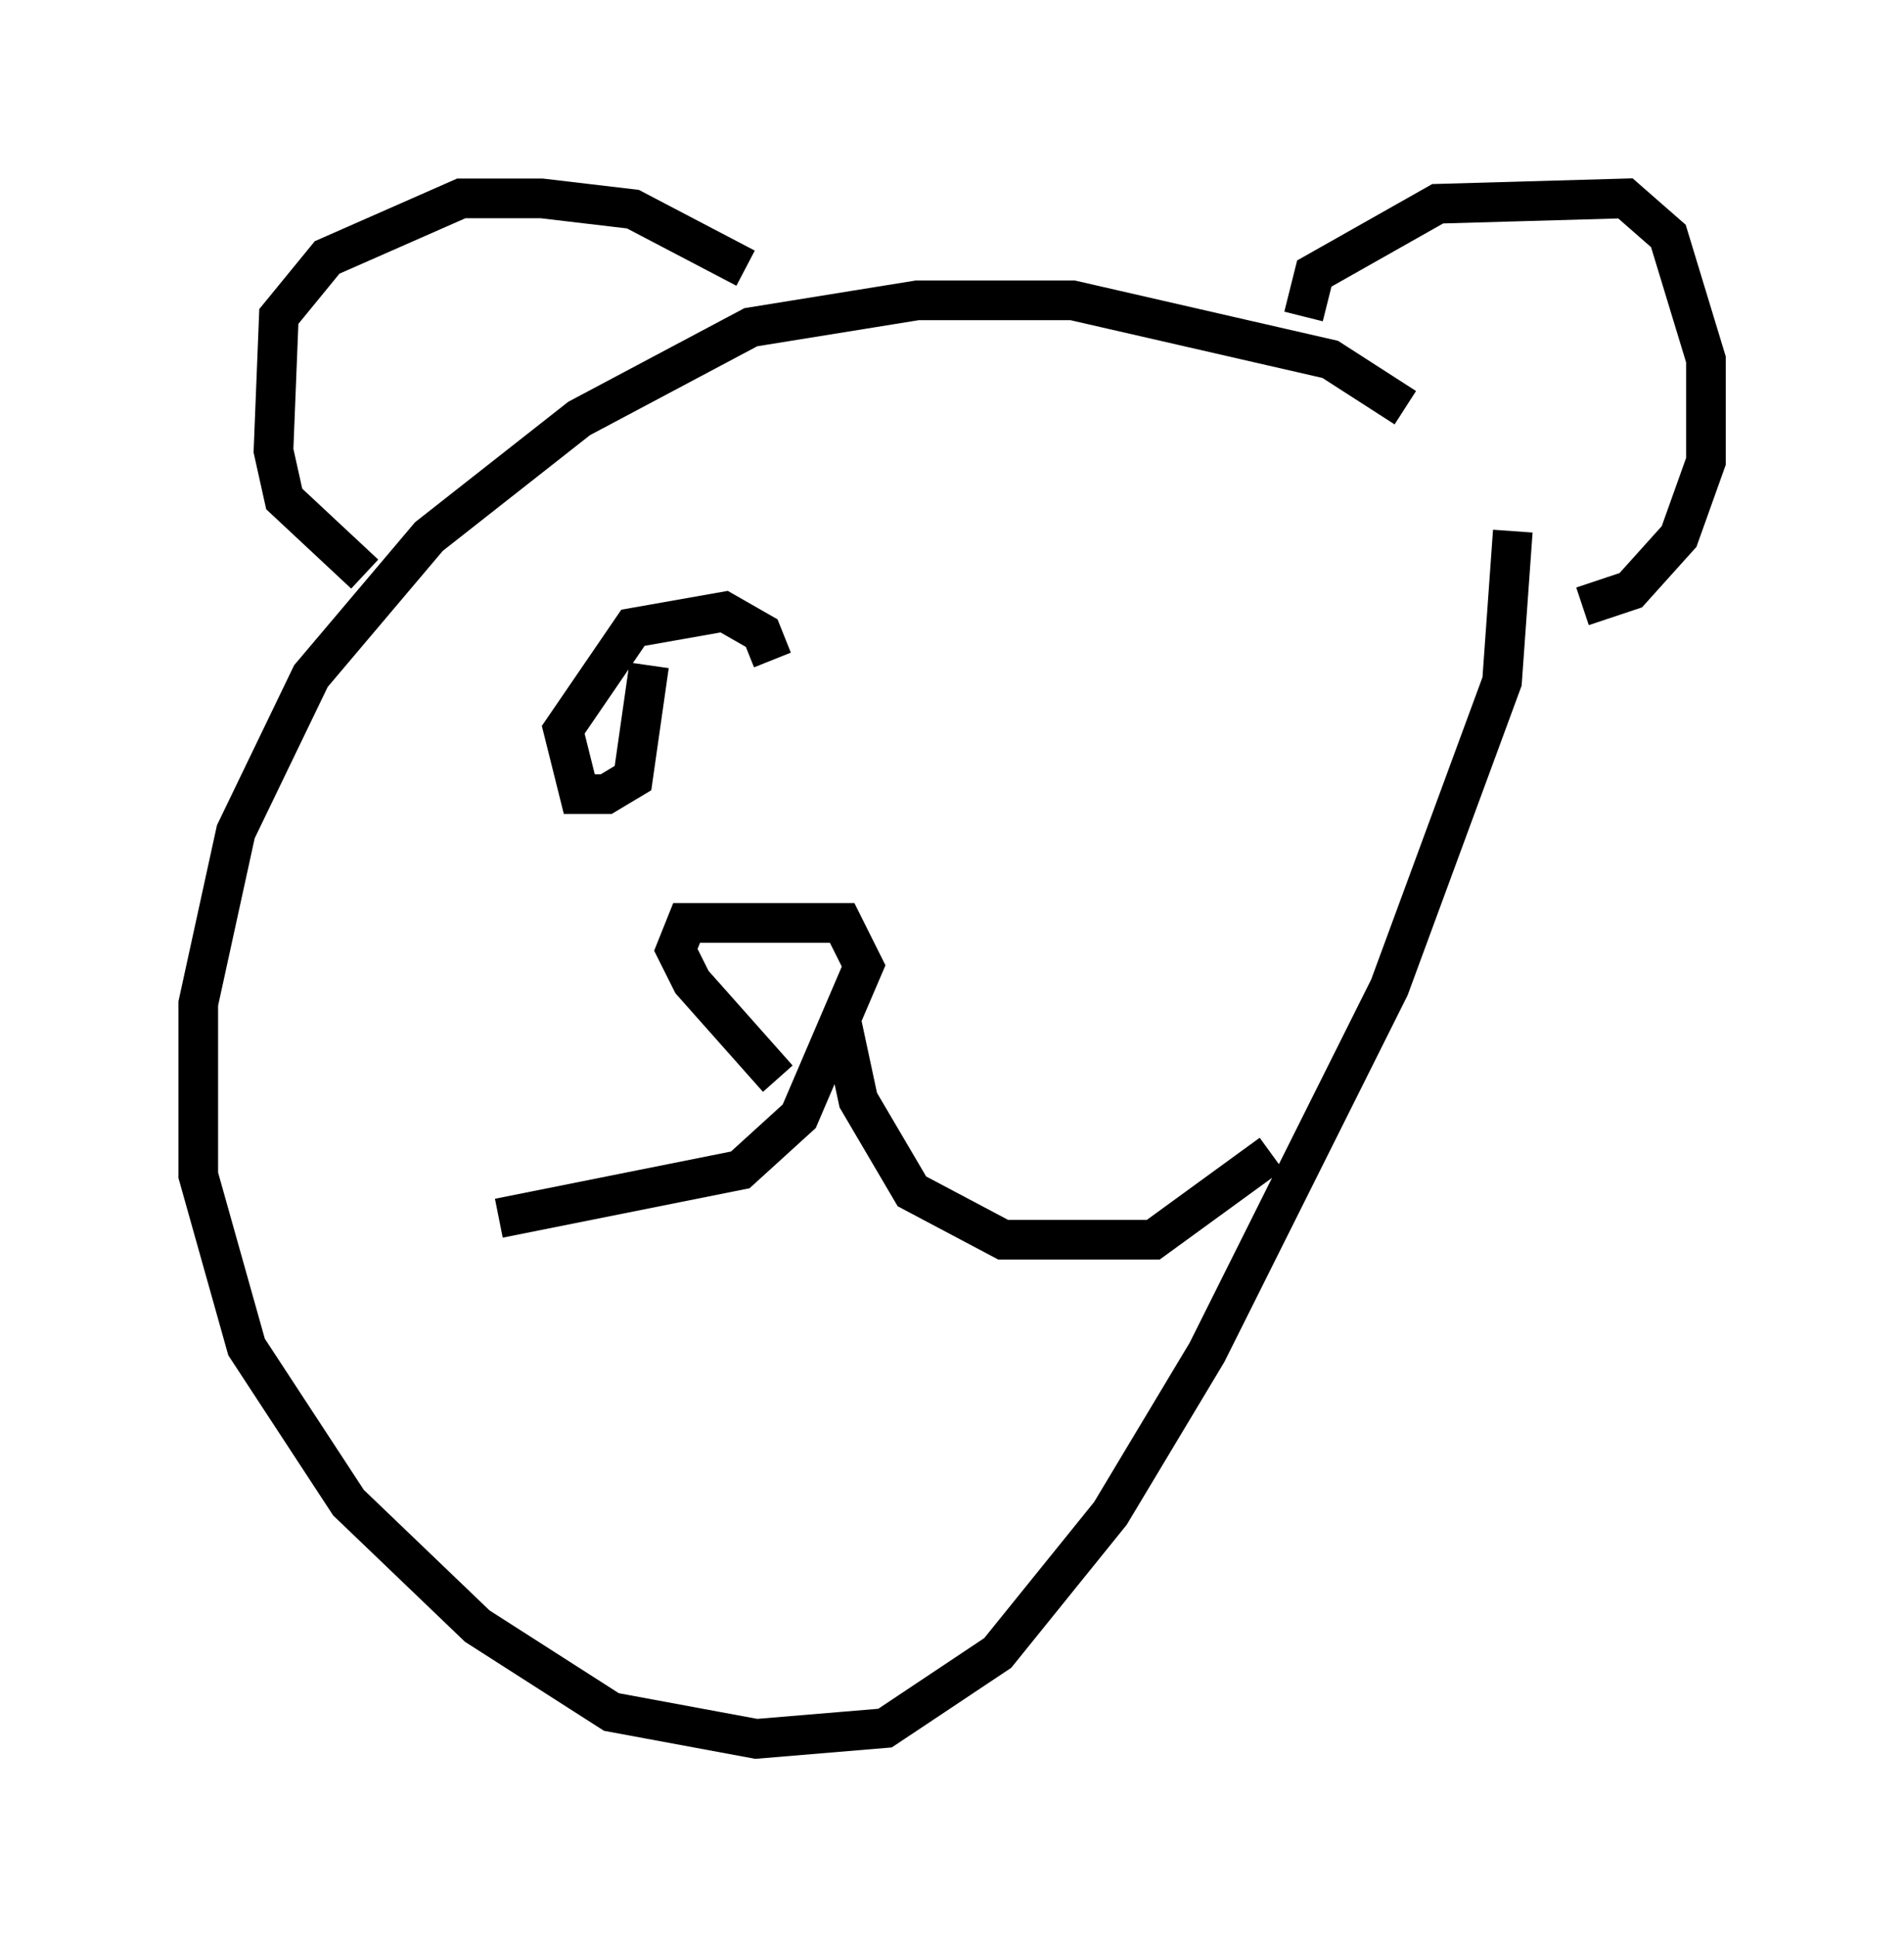 <?xml version="1.0" encoding="utf-8" ?>
<svg baseProfile="full" height="48.836" version="1.1" width="48.024" xmlns="http://www.w3.org/2000/svg" xmlns:ev="http://www.w3.org/2001/xml-events" xmlns:xlink="http://www.w3.org/1999/xlink"><defs /><rect fill="white" height="48.836" width="48.024" x="0" y="0" /><path d="M36.799, 12.172 m-1.353, -1.894 l-1.894, -1.218 -6.495, -1.488 l-3.924, 0.0 -4.195, 0.677 l-4.33, 2.3 -3.789, 2.977 l-2.977, 3.518 -1.894, 3.924 l-0.947, 4.33 0.0, 4.33 l1.218, 4.33 2.571, 3.924 l3.248, 3.112 3.383, 2.165 l3.654, 0.677 3.248, -0.271 l2.842, -1.894 2.842, -3.518 l2.436, -4.059 4.601, -9.202 l2.842, -7.713 0.271, -3.789 m-28.958, 1.083 l-2.03, -1.894 -0.271, -1.218 l0.135, -3.383 1.218, -1.488 l3.383, -1.488 2.03, 0.0 l2.3, 0.271 2.842, 1.488 m14.073, 1.218 l0.271, -1.083 3.112, -1.759 l4.736, -0.135 1.083, 0.947 l0.947, 3.112 0.0, 2.571 l-0.677, 1.894 -1.218, 1.353 l-1.218, 0.406 m-20.297, 11.908 l-2.165, -2.436 -0.406, -0.812 l0.271, -0.677 3.924, 0.0 l0.541, 1.083 -1.624, 3.789 l-1.488, 1.353 -6.089, 1.218 m8.66, -4.871 l0.406, 1.894 1.353, 2.3 l2.3, 1.218 3.789, 0.0 l2.977, -2.165 m-12.584, -12.449 l-0.271, -0.677 -0.947, -0.541 l-2.3, 0.406 -1.759, 2.571 l0.406, 1.624 0.677, 0.0 l0.677, -0.406 0.406, -2.842 " fill="none" stroke="black" stroke-width="1" /></svg>